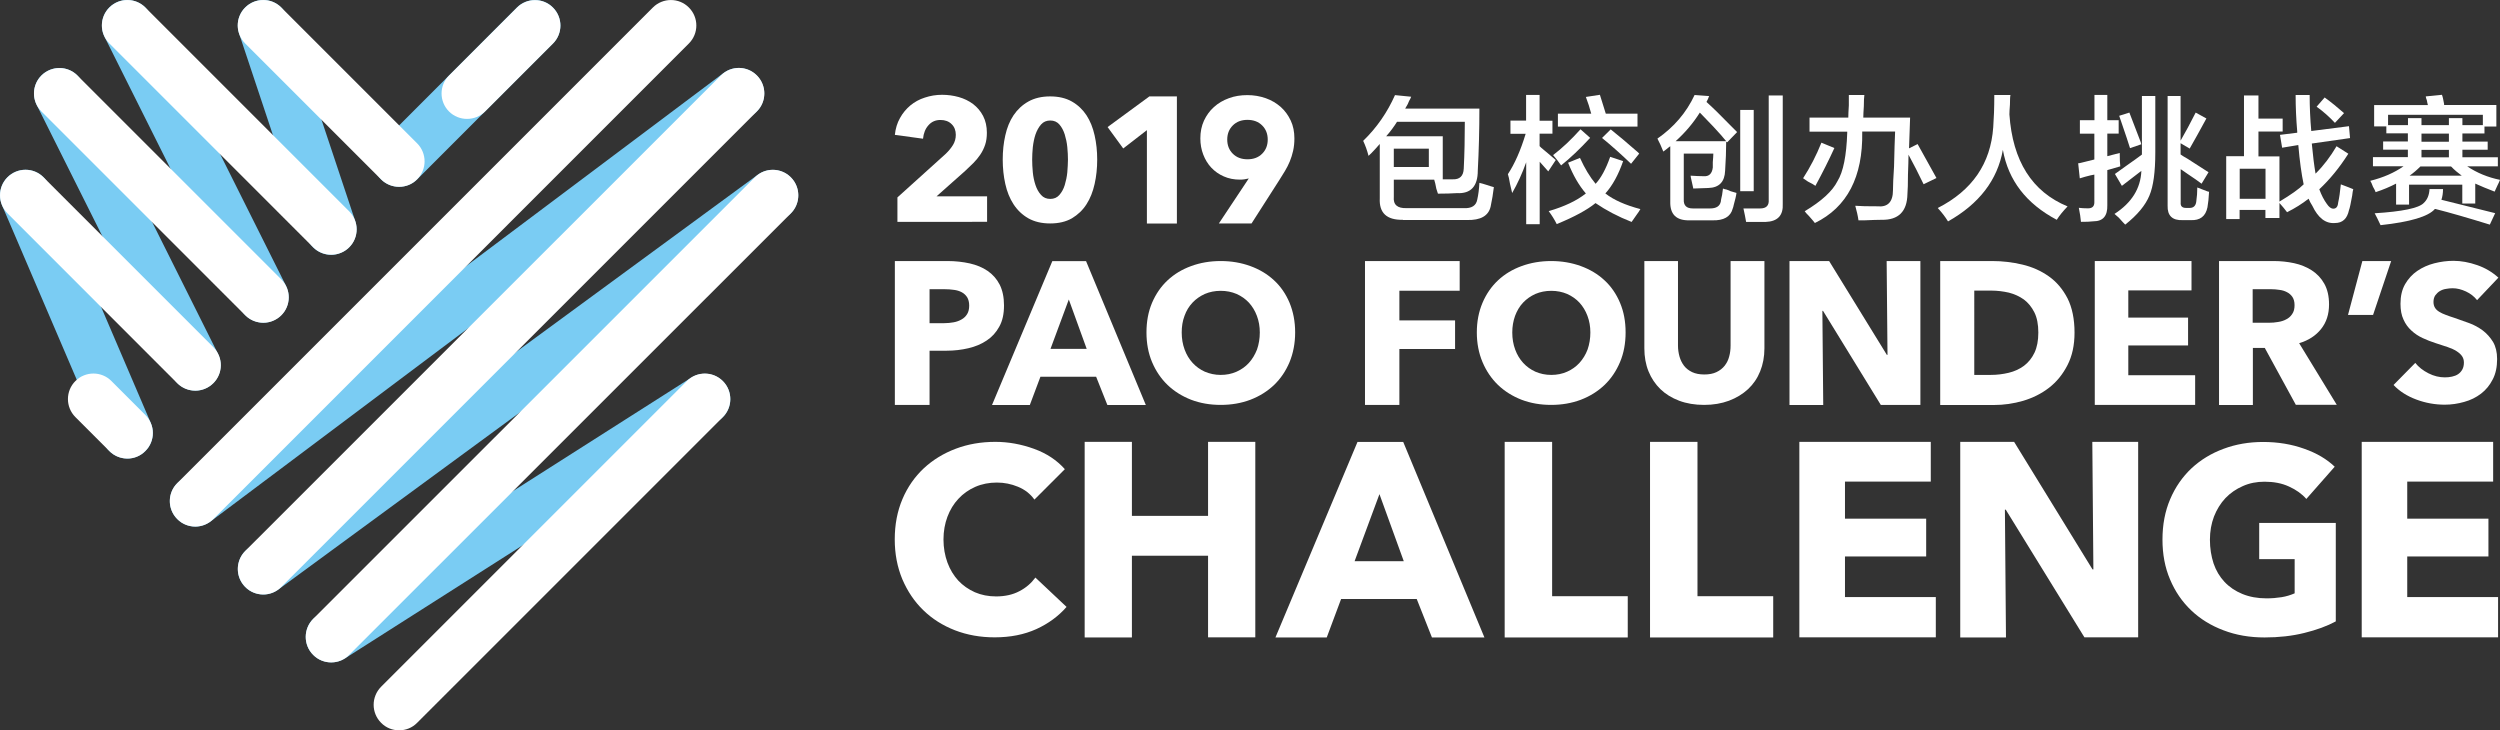 <?xml version="1.0" encoding="utf-8"?>
<!-- Generator: Adobe Illustrator 23.0.3, SVG Export Plug-In . SVG Version: 6.00 Build 0)  -->
<svg version="1.1" id="图层_1" xmlns="http://www.w3.org/2000/svg" xmlns:xlink="http://www.w3.org/1999/xlink" x="0px" y="0px"
	 viewBox="0 0 233.39 68.18" style="enable-background:new 0 0 233.39 68.18;" xml:space="preserve">
<rect x="0" y="0" width="233.39" height="68.18" fill="#333333" stroke="none"/>
<style type="text/css">
	.st0{fill:#FFFFFF;}
	.st1{fill:#7ACCF3;}
</style>
<g>
	<g>
		<g>
			<path class="st0" d="M93.73,28.51c0,0.79-0.14,1.45-0.44,1.98c-0.29,0.54-0.68,0.97-1.18,1.3c-0.49,0.33-1.06,0.57-1.71,0.72
				c-0.64,0.15-1.32,0.23-2.01,0.23h-1.61v5.06h-3.24V24.37h4.93c0.73,0,1.42,0.08,2.06,0.22c0.64,0.15,1.19,0.37,1.67,0.7
				c0.48,0.33,0.85,0.75,1.12,1.27C93.59,27.09,93.73,27.74,93.73,28.51z M90.48,28.53c0-0.32-0.07-0.58-0.19-0.78
				c-0.13-0.2-0.3-0.36-0.51-0.47c-0.21-0.11-0.46-0.19-0.73-0.22c-0.27-0.04-0.55-0.06-0.85-0.06h-1.42v3.17h1.37
				c0.3,0,0.59-0.03,0.87-0.08c0.28-0.05,0.53-0.14,0.75-0.27c0.22-0.12,0.39-0.29,0.52-0.5C90.42,29.11,90.48,28.84,90.48,28.53z"
				/>
			<path class="st0" d="M103.38,37.81l-1.05-2.64h-5.2l-0.99,2.64h-3.53l5.63-13.43h3.15l5.58,13.43H103.38z M99.78,27.96
				l-1.71,4.61h3.38L99.78,27.96z"/>
			<path class="st0" d="M120.91,31.04c0,1-0.18,1.93-0.52,2.76c-0.35,0.83-0.83,1.55-1.45,2.14c-0.62,0.59-1.35,1.05-2.21,1.38
				c-0.85,0.32-1.77,0.48-2.77,0.48c-1,0-1.92-0.16-2.76-0.48c-0.85-0.33-1.58-0.79-2.2-1.38c-0.62-0.6-1.1-1.31-1.45-2.14
				c-0.35-0.83-0.52-1.76-0.52-2.76c0-1.03,0.17-1.94,0.52-2.77c0.35-0.82,0.83-1.52,1.45-2.1c0.62-0.58,1.35-1.02,2.2-1.33
				c0.84-0.31,1.76-0.47,2.76-0.47c1,0,1.92,0.16,2.77,0.47c0.85,0.31,1.59,0.75,2.21,1.33c0.62,0.57,1.1,1.27,1.45,2.1
				C120.73,29.1,120.91,30.01,120.91,31.04z M117.61,31.04c0-0.56-0.09-1.07-0.27-1.55c-0.18-0.48-0.43-0.89-0.75-1.24
				c-0.32-0.34-0.7-0.61-1.15-0.81c-0.45-0.19-0.94-0.29-1.48-0.29s-1.03,0.1-1.48,0.29c-0.44,0.2-0.83,0.47-1.15,0.81
				c-0.33,0.35-0.58,0.76-0.75,1.24c-0.18,0.48-0.26,0.99-0.26,1.55c0,0.57,0.09,1.1,0.27,1.59c0.18,0.49,0.43,0.9,0.75,1.25
				c0.32,0.35,0.7,0.62,1.14,0.82c0.45,0.19,0.94,0.3,1.48,0.3s1.03-0.1,1.48-0.3c0.45-0.2,0.83-0.47,1.15-0.82
				c0.32-0.35,0.57-0.77,0.76-1.25C117.52,32.14,117.61,31.61,117.61,31.04z"/>
			<path class="st0" d="M130.64,27.14v2.77h5.2v2.67h-5.2v5.22h-3.21V24.37h8.84v2.77H130.64z"/>
			<path class="st0" d="M151.76,31.04c0,1-0.17,1.93-0.52,2.76c-0.35,0.83-0.83,1.55-1.45,2.14c-0.62,0.59-1.35,1.05-2.21,1.38
				c-0.85,0.32-1.78,0.48-2.77,0.48c-1,0-1.92-0.16-2.76-0.48c-0.85-0.33-1.58-0.79-2.2-1.38c-0.62-0.6-1.1-1.31-1.45-2.14
				c-0.35-0.83-0.53-1.76-0.53-2.76c0-1.03,0.18-1.94,0.53-2.77c0.35-0.82,0.83-1.52,1.45-2.1c0.62-0.58,1.35-1.02,2.2-1.33
				c0.85-0.31,1.77-0.47,2.76-0.47c0.99,0,1.92,0.16,2.77,0.47c0.85,0.31,1.59,0.75,2.21,1.33c0.62,0.57,1.1,1.27,1.45,2.1
				C151.59,29.1,151.76,30.01,151.76,31.04z M148.47,31.04c0-0.56-0.09-1.07-0.27-1.55c-0.18-0.48-0.43-0.89-0.75-1.24
				c-0.32-0.34-0.7-0.61-1.15-0.81c-0.45-0.19-0.94-0.29-1.48-0.29c-0.54,0-1.03,0.1-1.48,0.29c-0.44,0.2-0.83,0.47-1.15,0.81
				c-0.33,0.35-0.57,0.76-0.75,1.24c-0.17,0.48-0.26,0.99-0.26,1.55c0,0.57,0.09,1.1,0.27,1.59c0.18,0.49,0.43,0.9,0.75,1.25
				c0.32,0.35,0.7,0.62,1.14,0.82c0.44,0.19,0.93,0.3,1.48,0.3c0.54,0,1.03-0.1,1.48-0.3c0.45-0.2,0.83-0.47,1.15-0.82
				c0.32-0.35,0.58-0.77,0.76-1.25C148.38,32.14,148.47,31.61,148.47,31.04z"/>
			<path class="st0" d="M164.32,34.67c-0.26,0.65-0.64,1.2-1.13,1.66c-0.5,0.46-1.09,0.82-1.78,1.08c-0.7,0.26-1.47,0.39-2.32,0.39
				c-0.86,0-1.64-0.13-2.33-0.39c-0.69-0.26-1.27-0.62-1.75-1.08c-0.48-0.47-0.85-1.02-1.11-1.66c-0.26-0.64-0.39-1.36-0.39-2.15
				v-8.15h3.14v7.89c0,0.36,0.05,0.69,0.14,1.02c0.09,0.32,0.23,0.61,0.42,0.86c0.19,0.25,0.45,0.45,0.76,0.6
				c0.32,0.15,0.7,0.22,1.14,0.22c0.44,0,0.82-0.07,1.13-0.22c0.32-0.15,0.57-0.35,0.77-0.6c0.2-0.26,0.34-0.54,0.42-0.86
				c0.09-0.32,0.13-0.66,0.13-1.02v-7.89h3.16v8.15C164.72,33.31,164.58,34.03,164.32,34.67z"/>
			<path class="st0" d="M175.59,37.81l-5.4-8.79h-0.06l0.08,8.79h-3.15V24.37h3.7l5.39,8.76h0.06l-0.08-8.76h3.15v13.43H175.59z"/>
			<path class="st0" d="M193.67,31.05c0,1.18-0.22,2.19-0.66,3.04c-0.44,0.86-1.01,1.56-1.72,2.11c-0.71,0.55-1.52,0.95-2.42,1.22
				c-0.9,0.26-1.8,0.39-2.73,0.39h-5.01V24.37h4.86c0.95,0,1.88,0.11,2.81,0.33c0.93,0.22,1.75,0.59,2.47,1.1
				c0.72,0.51,1.3,1.19,1.75,2.06C193.45,28.72,193.67,29.79,193.67,31.05z M190.29,31.05c0-0.76-0.12-1.39-0.37-1.89
				c-0.25-0.5-0.58-0.9-0.98-1.2c-0.41-0.29-0.88-0.51-1.4-0.64c-0.53-0.12-1.07-0.19-1.62-0.19h-1.61V35h1.54
				c0.58,0,1.14-0.07,1.68-0.2c0.54-0.13,1.01-0.35,1.42-0.65c0.41-0.31,0.74-0.72,0.98-1.22C190.17,32.42,190.29,31.8,190.29,31.05
				z"/>
			<path class="st0" d="M195.56,37.81V24.37h9.03v2.74h-5.9v2.54h5.58v2.6h-5.58v2.78h6.24v2.77H195.56z"/>
			<path class="st0" d="M214.34,37.81l-2.91-5.33h-1.11v5.33h-3.16V24.37h5.12c0.65,0,1.28,0.07,1.89,0.2
				c0.61,0.13,1.16,0.36,1.65,0.67c0.49,0.32,0.88,0.73,1.17,1.25c0.29,0.52,0.44,1.16,0.44,1.93c0,0.92-0.25,1.68-0.74,2.29
				c-0.49,0.62-1.18,1.07-2.05,1.33l3.51,5.75H214.34z M214.21,28.49c0-0.32-0.07-0.57-0.2-0.77c-0.14-0.2-0.31-0.35-0.52-0.45
				c-0.21-0.11-0.44-0.18-0.7-0.21c-0.26-0.04-0.51-0.06-0.75-0.06h-1.74v3.13h1.54c0.27,0,0.54-0.02,0.82-0.07
				c0.28-0.04,0.54-0.12,0.76-0.24c0.23-0.11,0.42-0.28,0.56-0.49C214.14,29.11,214.21,28.83,214.21,28.49z"/>
			<path class="st0" d="M221.54,29.4h-2.34l1.34-5.03h2.69L221.54,29.4z"/>
			<path class="st0" d="M231.25,28.02c-0.27-0.34-0.61-0.61-1.04-0.81c-0.43-0.2-0.84-0.3-1.24-0.3c-0.2,0-0.41,0.02-0.62,0.06
				c-0.21,0.03-0.4,0.1-0.57,0.2c-0.17,0.1-0.31,0.24-0.43,0.4c-0.11,0.16-0.17,0.37-0.17,0.62c0,0.21,0.05,0.4,0.14,0.54
				c0.09,0.15,0.22,0.27,0.4,0.38c0.17,0.1,0.38,0.21,0.62,0.29c0.24,0.09,0.51,0.19,0.81,0.28c0.43,0.15,0.88,0.31,1.35,0.48
				c0.47,0.17,0.9,0.41,1.28,0.69c0.38,0.29,0.7,0.65,0.96,1.07c0.25,0.43,0.38,0.96,0.38,1.6c0,0.73-0.13,1.37-0.41,1.9
				c-0.27,0.53-0.63,0.98-1.09,1.33c-0.46,0.35-0.98,0.61-1.57,0.77c-0.59,0.17-1.2,0.26-1.82,0.26c-0.91,0-1.8-0.16-2.65-0.48
				c-0.86-0.32-1.57-0.77-2.13-1.36l2.03-2.06c0.31,0.39,0.72,0.71,1.23,0.97c0.51,0.26,1.02,0.38,1.53,0.38
				c0.23,0,0.45-0.02,0.67-0.07c0.22-0.05,0.41-0.12,0.57-0.23c0.16-0.11,0.29-0.25,0.39-0.43c0.1-0.18,0.15-0.4,0.15-0.65
				c0-0.24-0.06-0.44-0.18-0.61c-0.12-0.17-0.29-0.32-0.51-0.46c-0.22-0.14-0.5-0.27-0.83-0.38c-0.33-0.11-0.71-0.24-1.13-0.37
				c-0.41-0.13-0.81-0.29-1.2-0.47c-0.39-0.18-0.74-0.41-1.05-0.7c-0.31-0.28-0.56-0.62-0.74-1.03c-0.19-0.4-0.28-0.89-0.28-1.47
				c0-0.72,0.14-1.32,0.43-1.83c0.29-0.5,0.67-0.92,1.14-1.24c0.47-0.32,1-0.56,1.59-0.71c0.59-0.15,1.18-0.23,1.79-0.23
				c0.72,0,1.46,0.14,2.21,0.4c0.75,0.26,1.41,0.65,1.98,1.17L231.25,28.02z"/>
		</g>
		<g>
			<path class="st0" d="M96.75,58.73c-1.13,0.51-2.42,0.77-3.89,0.77c-1.34,0-2.57-0.22-3.71-0.66c-1.13-0.44-2.12-1.06-2.95-1.87
				c-0.83-0.8-1.48-1.77-1.96-2.89c-0.47-1.13-0.71-2.37-0.71-3.72c0-1.39,0.24-2.64,0.72-3.77c0.48-1.13,1.15-2.08,1.99-2.87
				c0.85-0.79,1.85-1.4,2.99-1.83c1.14-0.43,2.37-0.64,3.69-0.64c1.22,0,2.42,0.22,3.61,0.65c1.19,0.43,2.14,1.07,2.88,1.9
				l-2.84,2.84c-0.39-0.54-0.9-0.94-1.54-1.2c-0.63-0.26-1.28-0.39-1.96-0.39c-0.73,0-1.4,0.13-2.02,0.4
				c-0.61,0.27-1.14,0.64-1.58,1.12c-0.44,0.47-0.78,1.03-1.02,1.67c-0.24,0.64-0.37,1.35-0.37,2.12c0,0.78,0.13,1.5,0.37,2.16
				c0.24,0.65,0.58,1.21,1.01,1.68c0.43,0.46,0.95,0.82,1.55,1.09c0.6,0.26,1.26,0.39,1.98,0.39c0.83,0,1.56-0.16,2.18-0.49
				c0.62-0.32,1.11-0.75,1.49-1.27l2.91,2.74C98.82,57.52,97.87,58.22,96.75,58.73z"/>
			<path class="st0" d="M112.78,59.51v-7.63h-7.11v7.63h-4.41V41.25h4.41v6.91h7.11v-6.91h4.41v18.25H112.78z"/>
			<path class="st0" d="M133.68,59.51l-1.42-3.59h-7.06l-1.34,3.59h-4.79l7.66-18.25H131l7.58,18.25H133.68z M128.78,46.13
				l-2.32,6.26h4.59L128.78,46.13z"/>
			<path class="st0" d="M140.47,59.51V41.25h4.43v14.41h7.06v3.85H140.47z"/>
			<path class="st0" d="M154.04,59.51V41.25h4.43v14.41h7.07v3.85H154.04z"/>
			<path class="st0" d="M167.98,59.51V41.25h12.27v3.71h-8.01v3.46h7.58v3.53h-7.58v3.79h8.48v3.76H167.98z"/>
			<path class="st0" d="M194.6,59.51l-7.35-11.93h-0.08l0.1,11.93H183V41.25h5.03l7.32,11.91h0.08l-0.1-11.91h4.28v18.25H194.6z"/>
			<path class="st0" d="M215.12,59.09c-1.13,0.28-2.37,0.42-3.71,0.42c-1.39,0-2.67-0.22-3.84-0.67c-1.17-0.44-2.17-1.06-3.01-1.86
				c-0.84-0.8-1.5-1.76-1.97-2.88c-0.48-1.12-0.71-2.36-0.71-3.73c0-1.39,0.24-2.65,0.72-3.77c0.48-1.13,1.15-2.09,1.99-2.88
				c0.85-0.79,1.85-1.4,2.99-1.82c1.15-0.43,2.38-0.64,3.7-0.64c1.37,0,2.65,0.21,3.82,0.63c1.18,0.41,2.13,0.98,2.86,1.68
				l-2.65,3.01c-0.41-0.47-0.95-0.86-1.62-1.16c-0.67-0.31-1.43-0.45-2.28-0.45c-0.73,0-1.41,0.13-2.03,0.41
				c-0.62,0.27-1.16,0.64-1.62,1.12c-0.46,0.49-0.81,1.06-1.07,1.72c-0.25,0.66-0.38,1.38-0.38,2.17c0,0.8,0.12,1.53,0.34,2.21
				c0.23,0.67,0.57,1.24,1.02,1.72c0.45,0.48,1.01,0.86,1.67,1.13c0.66,0.27,1.41,0.41,2.26,0.41c0.49,0,0.96-0.04,1.4-0.11
				c0.44-0.07,0.85-0.2,1.22-0.36V52.2h-3.31v-3.38h7.15v9.19C217.25,58.45,216.26,58.81,215.12,59.09z"/>
			<path class="st0" d="M220.48,59.51V41.25h12.27v3.71h-8.02v3.46h7.58v3.53h-7.58v3.79h8.48v3.76H220.48z"/>
		</g>
		<g>
			<path class="st0" d="M130.97,20.52c-1.51,0.03-2.23-0.64-2.16-2.01v-5.07c-0.1,0.1-0.23,0.25-0.4,0.45
				c-0.27,0.3-0.49,0.52-0.65,0.66c-0.13-0.51-0.3-0.98-0.5-1.4c1.28-1.24,2.26-2.67,2.97-4.27l1.51,0.15
				c-0.03,0.1-0.1,0.24-0.2,0.41c-0.04,0.13-0.15,0.37-0.36,0.7h6.93c0,1.98-0.05,3.91-0.15,5.78c0,1.48-0.65,2.18-1.96,2.11
				c-0.47,0.03-1.06,0.05-1.76,0.05c-0.03-0.1-0.08-0.25-0.15-0.46c-0.07-0.37-0.13-0.65-0.2-0.85h-3.77v1.6
				c-0.07,0.74,0.33,1.09,1.2,1.06h5.33c0.74,0.04,1.16-0.24,1.26-0.8c0.1-0.44,0.17-0.96,0.2-1.56c0.17,0.04,0.4,0.1,0.7,0.2
				c0.3,0.1,0.52,0.17,0.65,0.2c-0.07,0.6-0.17,1.2-0.3,1.81c-0.2,0.87-0.93,1.29-2.21,1.26H130.97z M130.42,11.37
				c-0.27,0.43-0.6,0.89-1.01,1.35h5.28v4.02h0.91c0.67,0.03,1.02-0.3,1.05-1c0.07-1.38,0.1-2.83,0.1-4.37H130.42z M130.12,13.88
				v1.71h3.27v-1.71H130.12z"/>
			<path class="st0" d="M141.01,12.47v-1.21h1.46V8.86h1.26v2.41h1.2v1.21h-1.2v1.16c0.03,0.03,0.08,0.08,0.15,0.15
				c0.37,0.3,0.82,0.69,1.36,1.15l-0.7,1.06l-0.8-0.9v5.83h-1.26v-5.78c-0.37,1.04-0.81,2-1.31,2.87c-0.04-0.16-0.1-0.45-0.2-0.85
				c-0.07-0.44-0.14-0.74-0.2-0.91c0.64-0.97,1.19-2.22,1.66-3.77H141.01z M152.32,20.72c-1.27-0.5-2.39-1.09-3.37-1.76
				c-0.77,0.63-1.98,1.29-3.62,1.96c-0.2-0.4-0.45-0.81-0.75-1.21c1.47-0.43,2.63-0.98,3.47-1.65c-0.64-0.74-1.19-1.69-1.66-2.87
				l1.11-0.45c0.44,0.97,0.92,1.77,1.46,2.42c0.5-0.54,0.96-1.38,1.36-2.52l1.21,0.4c-0.44,1.27-0.99,2.28-1.66,3.02
				c0.77,0.6,1.86,1.09,3.27,1.46c-0.07,0.13-0.2,0.33-0.4,0.6C152.55,20.38,152.42,20.58,152.32,20.72z M145.74,15.44
				c-0.23-0.34-0.49-0.66-0.75-0.96c0.84-0.64,1.69-1.44,2.56-2.41l0.9,0.8C147.48,13.92,146.58,14.77,145.74,15.44z M145.44,11.82
				v-1.21h3.11c-0.13-0.51-0.3-1.03-0.5-1.56l1.31-0.2l0.55,1.76h2.96v1.21H145.44z M152.27,15.29c-0.91-0.87-1.81-1.68-2.71-2.41
				l0.81-0.8c0.64,0.51,1.47,1.2,2.51,2.11c0.07,0.07,0.12,0.11,0.15,0.15L152.27,15.29z"/>
			<path class="st0" d="M161.25,13.28l-0.1-0.05c0,0.87-0.04,1.77-0.1,2.71c-0.04,1.03-0.55,1.58-1.56,1.61l-1.41,0.05
				c-0.03-0.16-0.1-0.47-0.2-0.9c-0.03-0.13-0.05-0.24-0.05-0.3c0.47,0.03,0.87,0.05,1.21,0.05c0.5,0.04,0.79-0.23,0.86-0.81
				c0-0.1,0-0.27,0-0.5c0.03-0.37,0.05-0.63,0.05-0.8h-2.76v4.27c-0.03,0.57,0.25,0.85,0.85,0.85h1.61c0.57,0,0.91-0.21,1-0.65
				c0-0.07,0.02-0.17,0.05-0.31c0.04-0.1,0.09-0.4,0.15-0.9c0.07,0.04,0.19,0.07,0.35,0.1c0.2,0.1,0.5,0.21,0.91,0.31
				c-0.03,0.27-0.12,0.63-0.25,1.1c-0.03,0.17-0.07,0.28-0.1,0.36c-0.2,0.77-0.84,1.13-1.91,1.1h-2.11
				c-1.24,0.03-1.84-0.55-1.81-1.75v-5.17c-0.03,0.03-0.1,0.08-0.2,0.15c-0.07,0.07-0.22,0.18-0.45,0.35
				c-0.17-0.43-0.35-0.84-0.55-1.21c1.54-1.07,2.7-2.42,3.47-4.07l1.36,0.1c-0.03,0.07-0.07,0.15-0.1,0.25
				c-0.07,0.14-0.12,0.24-0.15,0.3c0.57,0.51,1.31,1.23,2.21,2.16c0.3,0.3,0.52,0.52,0.65,0.65L161.25,13.28z M158.69,10.51
				c-0.61,0.97-1.36,1.86-2.26,2.67h4.72c-0.27-0.34-0.67-0.79-1.2-1.36C159.41,11.25,158.99,10.82,158.69,10.51z M162.46,17.85
				v-7.59h1.26v7.59H162.46z M163.01,20.72c-0.07-0.41-0.15-0.82-0.25-1.26c0.54,0,1.06,0,1.56,0c0.57,0,0.84-0.27,0.8-0.81V8.91
				h1.31v10.1c0.06,1.1-0.47,1.67-1.61,1.71C164.22,20.72,163.61,20.72,163.01,20.72z"/>
			<path class="st0" d="M169.48,17.35c-0.13-0.1-0.37-0.24-0.7-0.4c-0.2-0.14-0.35-0.24-0.45-0.31c0.67-1.04,1.24-2.14,1.71-3.32
				l1.21,0.5C170.74,14.94,170.15,16.11,169.48,17.35z M179.58,17.2c-0.47-0.97-0.94-1.9-1.41-2.76c0,0.44-0.02,1.06-0.05,1.86
				c0,0.83-0.02,1.44-0.05,1.81c-0.03,1.64-0.84,2.44-2.41,2.41c-0.4,0-0.93,0.02-1.61,0.05c-0.3,0-0.49,0-0.55,0
				c-0.06-0.44-0.17-0.89-0.3-1.36c0.47,0.04,1.16,0.05,2.06,0.05c0.97,0.1,1.46-0.4,1.46-1.51c0-0.43,0.03-1.17,0.1-2.21
				c0.03-1.47,0.07-2.56,0.1-3.26h-3.07v0.05c0.07,4.19-1.41,7.02-4.42,8.49c-0.1-0.14-0.29-0.35-0.55-0.65
				c-0.2-0.2-0.34-0.35-0.4-0.45c1.57-0.94,2.59-1.87,3.06-2.81c0.54-0.87,0.84-2.38,0.91-4.52v-0.1h-3.52v-1.31h3.62
				c0-0.27,0.02-0.65,0.05-1.15c0-0.44,0-0.76,0-0.96h1.45c-0.03,0.2-0.05,0.56-0.05,1.05c-0.03,0.47-0.05,0.82-0.05,1.06h4.37
				l-0.1,2.87l0.8-0.4c0.6,1.08,1.19,2.13,1.76,3.17L179.58,17.2z"/>
			<path class="st0" d="M192.01,20.52c-2.85-1.51-4.52-3.68-5.03-6.53c-0.5,2.81-2.21,5.04-5.12,6.68
				c-0.27-0.44-0.59-0.85-0.96-1.25c3.22-1.64,4.94-4.15,5.18-7.54c0.06-0.8,0.1-1.81,0.1-3.01h1.51c-0.03,0.1-0.05,0.4-0.05,0.9
				c-0.03,0.4-0.05,0.7-0.05,0.91c0.3,4.35,2.11,7.22,5.43,8.59C192.58,19.73,192.25,20.14,192.01,20.52z"/>
			<path class="st0" d="M194.17,12.47v-1.25h1.36V8.86h1.2v2.36h1.06v1.25h-1.06v2.11c0.4-0.1,0.79-0.2,1.16-0.3
				c0,0.6,0.02,1.02,0.05,1.25l-1.21,0.35v3.27c0.03,1.01-0.4,1.51-1.3,1.51c-0.3,0.04-0.69,0.05-1.16,0.05
				c-0.03-0.37-0.1-0.81-0.2-1.31c0.24,0.03,0.52,0.05,0.85,0.05c0.4,0,0.6-0.18,0.6-0.56V16.3c-0.2,0.03-0.49,0.1-0.86,0.2
				c-0.23,0.07-0.4,0.12-0.5,0.15l-0.15-1.41c0.07,0,0.17-0.01,0.3-0.05c0.27-0.07,0.67-0.17,1.21-0.3v-2.41H194.17z M198.09,17.35
				l-0.65-1.11c0.24-0.17,0.59-0.42,1.06-0.76c0.67-0.47,1.16-0.82,1.46-1.05V8.96h1.25v5.28c0,1.81-0.18,3.15-0.55,4.02
				c-0.37,0.9-1.12,1.81-2.26,2.71c-0.1-0.1-0.31-0.32-0.6-0.65c-0.2-0.17-0.34-0.29-0.4-0.35c1.61-1.04,2.44-2.38,2.51-4.02
				L198.09,17.35z M198.85,13.83c-0.07-0.2-0.17-0.52-0.31-0.96c-0.33-0.97-0.57-1.66-0.7-2.06l0.95-0.3
				c0.24,0.6,0.59,1.52,1.06,2.76c0.03,0.1,0.05,0.17,0.05,0.2L198.85,13.83z M205.53,17.15c-0.27-0.21-0.7-0.51-1.3-0.91
				c-0.3-0.2-0.52-0.35-0.65-0.45v3.11c-0.03,0.34,0.13,0.51,0.5,0.51h0.35c0.33,0,0.54-0.18,0.6-0.55c0.07-0.47,0.1-0.92,0.1-1.36
				c0.17,0.07,0.47,0.19,0.9,0.35c0.1,0.04,0.17,0.05,0.2,0.05c-0.03,0.57-0.08,1.06-0.15,1.45c-0.17,0.84-0.69,1.24-1.56,1.2h-0.75
				c-0.97,0.04-1.44-0.42-1.41-1.35V8.96h1.21v4.17c0.43-0.74,0.9-1.61,1.41-2.62l1,0.55c-0.64,1.17-1.15,2.11-1.56,2.81l-0.85-0.5
				v1.05c0.13,0.1,0.35,0.23,0.65,0.4c0.84,0.53,1.49,0.95,1.96,1.26L205.53,17.15z"/>
			<path class="st0" d="M213.51,19.81c-0.2-0.27-0.44-0.56-0.71-0.86v1.4h-1.31v-0.75h-2.41v0.85h-1.25v-5.87h1.66V8.91h1.35v2.16
				h2.26v1.21h-2.26v2.32h1.96v4.22c1.07-0.64,1.82-1.17,2.26-1.61c-0.2-0.94-0.37-2.16-0.5-3.67l-1.51,0.25l-0.2-1.2l1.61-0.2v-0.1
				c-0.1-1.17-0.15-2.31-0.15-3.42h1.31c0,1.11,0.05,2.22,0.15,3.36l3.52-0.45l0.1,1.11l-3.57,0.51c0.1,1.1,0.22,2.04,0.35,2.81
				c0.74-0.73,1.39-1.59,1.96-2.56l1.1,0.7c-0.83,1.31-1.74,2.41-2.71,3.32c0.2,0.54,0.43,0.99,0.7,1.36c0.2,0.3,0.4,0.45,0.61,0.45
				c0.26,0,0.42-0.18,0.45-0.56c0.1-0.44,0.18-1,0.25-1.71c0.37,0.13,0.75,0.29,1.16,0.45c-0.04,0.13-0.07,0.33-0.1,0.6
				c-0.13,0.73-0.23,1.19-0.3,1.36c-0.17,0.8-0.6,1.2-1.31,1.2c-0.87,0.07-1.57-0.47-2.11-1.61c-0.13-0.2-0.25-0.42-0.35-0.66
				C214.92,19.02,214.24,19.45,213.51,19.81z M209.09,15.75v2.81h2.41v-2.81H209.09z M217.98,11.47c-0.53-0.57-1.1-1.07-1.71-1.51
				l0.75-0.86c0.61,0.44,1.21,0.93,1.81,1.46L217.98,11.47z"/>
			<path class="st0" d="M221.64,11.82V9.81h5.02c-0.03-0.1-0.07-0.26-0.1-0.45c-0.07-0.17-0.1-0.29-0.1-0.36l1.51-0.15
				c0.07,0.17,0.13,0.46,0.2,0.85c0,0.03,0,0.07,0,0.1h4.88v2.01h-1.11v0.65h-2.06v0.76h2.36v0.76h-2.36v0.7h3.31v0.85h-2.86
				c0.91,0.61,1.93,1.03,3.06,1.26c-0.03,0.1-0.12,0.28-0.25,0.55c-0.1,0.24-0.19,0.41-0.25,0.55c-0.7-0.27-1.31-0.52-1.81-0.75
				v1.86h-1.21v-1.76h-4.97v1.86h-1.21v-1.96c-0.57,0.3-1.21,0.57-1.91,0.8c-0.03-0.1-0.11-0.27-0.25-0.51
				c-0.1-0.27-0.18-0.45-0.25-0.55c1.21-0.3,2.24-0.75,3.11-1.36h-2.86v-0.85h3.26v-0.7h-2.31v-0.76h2.31v-0.76h-2.01v-0.65H221.64z
				 M232.44,20.97c-2.04-0.63-3.73-1.12-5.08-1.46h-0.05c-0.6,0.7-2.29,1.21-5.07,1.51c-0.23-0.5-0.42-0.87-0.55-1.11
				c2.58-0.16,4.11-0.48,4.57-0.95c0.34-0.31,0.52-0.74,0.55-1.31h1.26c0,0.37-0.05,0.7-0.15,1l5.02,1.25L232.44,20.97z
				 M222.94,10.72v0.96h1.86v-0.65h1.26v0.65h2.56v-0.65h1.26v0.65h1.91v-0.96H222.94z M225.96,15.54
				c-0.34,0.34-0.67,0.62-1.01,0.86h4.87c-0.33-0.24-0.67-0.52-1-0.86H225.96z M226.06,12.47v0.76h2.56v-0.76H226.06z M226.06,13.99
				v0.7h2.56v-0.7H226.06z"/>
		</g>
		<g>
			<path class="st0" d="M83.78,20.72v-2.29l4.51-4.07c0.28-0.27,0.51-0.55,0.68-0.83c0.17-0.28,0.26-0.6,0.26-0.94
				c0-0.41-0.13-0.75-0.39-1c-0.26-0.26-0.61-0.39-1.04-0.39c-0.46,0-0.83,0.16-1.12,0.49c-0.29,0.32-0.46,0.74-0.51,1.26
				l-2.63-0.36c0.06-0.58,0.22-1.12,0.48-1.57c0.25-0.46,0.58-0.85,0.97-1.18c0.39-0.32,0.84-0.57,1.35-0.73
				c0.51-0.17,1.04-0.26,1.61-0.26c0.53,0,1.05,0.07,1.55,0.21c0.5,0.14,0.95,0.36,1.34,0.65c0.39,0.3,0.71,0.67,0.94,1.12
				c0.23,0.44,0.35,0.97,0.35,1.56c0,0.42-0.05,0.79-0.16,1.12c-0.11,0.33-0.26,0.64-0.45,0.92c-0.19,0.28-0.41,0.55-0.65,0.79
				c-0.24,0.24-0.5,0.48-0.76,0.73l-2.68,2.38h4.72v2.38H83.78z"/>
			<path class="st0" d="M102.43,14.9c0,0.8-0.08,1.56-0.24,2.27c-0.16,0.72-0.41,1.36-0.76,1.9c-0.35,0.55-0.81,0.98-1.36,1.31
				c-0.56,0.32-1.23,0.48-2.03,0.48c-0.8,0-1.47-0.16-2.04-0.48c-0.56-0.32-1.02-0.76-1.38-1.31c-0.36-0.55-0.61-1.18-0.77-1.9
				c-0.16-0.72-0.24-1.48-0.24-2.27c0-0.8,0.08-1.55,0.24-2.26c0.16-0.72,0.41-1.34,0.77-1.88c0.36-0.53,0.81-0.96,1.38-1.28
				C96.57,9.16,97.25,9,98.04,9c0.79,0,1.47,0.16,2.03,0.48c0.56,0.32,1.01,0.75,1.36,1.28c0.35,0.54,0.6,1.16,0.76,1.88
				C102.35,13.35,102.43,14.1,102.43,14.9z M99.7,14.9c0-0.35-0.02-0.74-0.06-1.16c-0.04-0.43-0.13-0.82-0.24-1.19
				c-0.12-0.37-0.28-0.68-0.5-0.93c-0.22-0.25-0.5-0.37-0.85-0.37c-0.35,0-0.64,0.12-0.86,0.37c-0.22,0.25-0.39,0.56-0.52,0.93
				c-0.12,0.36-0.2,0.76-0.25,1.19c-0.04,0.42-0.06,0.81-0.06,1.16c0,0.36,0.02,0.76,0.06,1.19c0.04,0.42,0.13,0.83,0.25,1.19
				c0.12,0.36,0.29,0.67,0.52,0.92c0.22,0.25,0.51,0.37,0.86,0.37c0.35,0,0.63-0.12,0.85-0.37c0.22-0.25,0.39-0.56,0.5-0.92
				c0.11-0.37,0.2-0.77,0.24-1.19C99.67,15.66,99.7,15.26,99.7,14.9z"/>
			<path class="st0" d="M107.07,20.87v-8.72l-2.21,1.71l-1.46-2L107.3,9h2.57v11.87H107.07z"/>
			<g>
				<path class="st0" d="M116.58,16.66c-0.13,0.03-0.27,0.06-0.4,0.08c-0.13,0.02-0.27,0.03-0.42,0.03c-0.56,0-1.06-0.1-1.51-0.3
					c-0.46-0.2-0.84-0.47-1.17-0.82c-0.32-0.34-0.57-0.75-0.75-1.22s-0.27-0.97-0.27-1.51c0-0.61,0.11-1.16,0.34-1.66
					c0.23-0.49,0.54-0.92,0.93-1.27c0.39-0.35,0.86-0.63,1.39-0.82c0.53-0.2,1.11-0.29,1.73-0.29c0.61,0,1.18,0.1,1.72,0.29
					c0.54,0.19,1,0.47,1.4,0.82c0.39,0.35,0.7,0.78,0.93,1.27c0.23,0.49,0.34,1.05,0.34,1.66c0,0.42-0.04,0.81-0.12,1.16
					c-0.08,0.35-0.18,0.68-0.31,0.99c-0.13,0.31-0.28,0.61-0.45,0.89c-0.17,0.28-0.35,0.57-0.54,0.87l-2.58,4.03h-3.05L116.58,16.66
					z M114.57,13.03c0,0.53,0.17,0.97,0.52,1.32c0.35,0.35,0.81,0.52,1.37,0.52c0.57,0,1.02-0.17,1.37-0.52
					c0.35-0.35,0.52-0.79,0.52-1.32c0-0.53-0.17-0.97-0.52-1.32c-0.35-0.35-0.81-0.52-1.37-0.52c-0.57,0-1.02,0.17-1.37,0.52
					C114.74,12.06,114.57,12.5,114.57,13.03z"/>
			</g>
		</g>
	</g>
	<g>
		<g>
			<path class="st1" d="M30.92,61.84c-0.79,0-1.55-0.39-2.01-1.1c-0.7-1.11-0.38-2.58,0.73-3.28l34.88-22.2
				c1.11-0.7,2.58-0.38,3.29,0.73c0.7,1.11,0.38,2.58-0.74,3.28L32.2,61.47C31.8,61.72,31.36,61.84,30.92,61.84z"/>
			<path class="st1" d="M24.58,55.5c-0.73,0-1.46-0.34-1.92-0.97c-0.78-1.06-0.54-2.55,0.51-3.33l47.56-34.88
				c1.06-0.78,2.55-0.55,3.33,0.51c0.78,1.06,0.55,2.55-0.51,3.32L25.98,55.04C25.56,55.35,25.07,55.5,24.58,55.5z"/>
			<path class="st1" d="M18.24,49.16c-0.73,0-1.44-0.33-1.91-0.95c-0.79-1.05-0.57-2.54,0.48-3.33L67.54,6.82
				c1.05-0.79,2.54-0.58,3.33,0.48c0.79,1.05,0.58,2.54-0.48,3.33L19.66,48.68C19.23,49,18.73,49.16,18.24,49.16z"/>
			<path class="st1" d="M11.89,42.81c-0.93,0-1.8-0.54-2.19-1.44l-9.51-22.2c-0.52-1.21,0.04-2.61,1.25-3.13
				c1.21-0.52,2.6,0.04,3.13,1.25l9.51,22.2c0.52,1.21-0.05,2.61-1.25,3.12C12.52,42.75,12.21,42.81,11.89,42.81z"/>
			<path class="st1" d="M18.24,36.47c-0.87,0-1.71-0.48-2.13-1.32L3.42,9.79C2.84,8.61,3.31,7.18,4.48,6.6
				c1.17-0.59,2.61-0.11,3.19,1.06l12.68,25.37c0.59,1.17,0.11,2.61-1.07,3.19C18.95,36.39,18.59,36.47,18.24,36.47z"/>
			<path class="st1" d="M24.58,30.13c-0.87,0-1.71-0.49-2.13-1.32L9.76,3.44c-0.59-1.17-0.11-2.6,1.06-3.19
				c1.17-0.59,2.61-0.11,3.19,1.06L26.7,26.68c0.59,1.17,0.11,2.61-1.07,3.19C25.3,30.05,24.93,30.13,24.58,30.13z"/>
			<path class="st1" d="M30.92,23.79c-1,0-1.93-0.63-2.26-1.63L22.32,3.13c-0.42-1.25,0.26-2.59,1.5-3.01
				c1.25-0.42,2.59,0.26,3.01,1.5l6.34,19.03c0.41,1.25-0.26,2.6-1.5,3.01C31.42,23.75,31.17,23.79,30.92,23.79z"/>
			<path class="st1" d="M37.26,17.44c-0.61,0-1.22-0.23-1.68-0.69c-0.93-0.93-0.93-2.43,0-3.36L48.26,0.7
				c0.93-0.93,2.44-0.93,3.36,0c0.93,0.93,0.93,2.43,0,3.36L38.94,16.75C38.48,17.21,37.87,17.44,37.26,17.44z"/>
		</g>
		<g>
			<path class="st0" d="M43.6,11.1c-0.61,0-1.22-0.23-1.68-0.69c-0.93-0.93-0.93-2.44,0-3.36l6.34-6.34c0.93-0.93,2.44-0.93,3.36,0
				c0.93,0.93,0.93,2.43,0,3.36l-6.34,6.34C44.82,10.87,44.21,11.1,43.6,11.1z"/>
			<path class="st0" d="M18.23,49.16c-0.61,0-1.22-0.23-1.68-0.7c-0.93-0.93-0.93-2.44,0-3.36L60.95,0.7c0.93-0.93,2.44-0.93,3.36,0
				c0.93,0.93,0.93,2.43,0,3.36L19.92,48.46C19.45,48.92,18.84,49.16,18.23,49.16z"/>
			<path class="st0" d="M24.58,55.5c-0.61,0-1.22-0.23-1.68-0.7c-0.93-0.93-0.93-2.44,0-3.37l44.4-44.39c0.93-0.93,2.43-0.93,3.36,0
				c0.93,0.93,0.93,2.44,0,3.36L26.26,54.8C25.8,55.26,25.19,55.5,24.58,55.5z"/>
			<path class="st0" d="M30.92,61.84c-0.61,0-1.22-0.23-1.68-0.7c-0.93-0.93-0.93-2.43,0-3.37l41.23-41.22
				c0.93-0.93,2.43-0.93,3.36,0c0.93,0.93,0.93,2.44,0,3.37L32.6,61.14C32.14,61.61,31.53,61.84,30.92,61.84z"/>
			<path class="st0" d="M37.26,68.18c-0.61,0-1.22-0.23-1.68-0.7c-0.93-0.93-0.93-2.43,0-3.37l28.54-28.54
				c0.93-0.93,2.43-0.93,3.36,0c0.93,0.93,0.93,2.44,0,3.37L38.94,67.48C38.48,67.95,37.87,68.18,37.26,68.18z"/>
			<path class="st0" d="M11.89,42.81c-0.6,0-1.21-0.23-1.68-0.7l-3.17-3.17c-0.93-0.93-0.93-2.44,0-3.37c0.93-0.93,2.44-0.93,3.36,0
				l3.17,3.17c0.93,0.93,0.93,2.44,0,3.36C13.11,42.58,12.5,42.81,11.89,42.81z"/>
			<path class="st0" d="M18.23,36.47c-0.61,0-1.22-0.23-1.68-0.69L0.7,19.92c-0.93-0.93-0.93-2.44,0-3.37
				c0.93-0.93,2.44-0.93,3.36,0l15.86,15.86c0.93,0.93,0.93,2.44,0,3.36C19.45,36.24,18.84,36.47,18.23,36.47z"/>
			<path class="st0" d="M24.58,30.13c-0.61,0-1.22-0.23-1.68-0.69L3.87,10.41c-0.93-0.93-0.93-2.44,0-3.36
				c0.93-0.93,2.44-0.93,3.36,0l19.03,19.03c0.93,0.93,0.93,2.44,0,3.36C25.8,29.9,25.19,30.13,24.58,30.13z"/>
			<path class="st0" d="M30.92,23.78c-0.61,0-1.22-0.23-1.68-0.69L10.21,4.06c-0.93-0.93-0.93-2.44,0-3.36
				c0.93-0.93,2.43-0.93,3.36,0L32.6,19.73c0.93,0.93,0.93,2.44,0,3.36C32.14,23.55,31.53,23.78,30.92,23.78z"/>
			<path class="st0" d="M37.26,17.44c-0.61,0-1.22-0.23-1.68-0.69L22.89,4.06c-0.93-0.93-0.93-2.44,0-3.36
				c0.93-0.93,2.44-0.93,3.37,0l12.68,12.68c0.93,0.93,0.93,2.44,0,3.36C38.48,17.21,37.87,17.44,37.26,17.44z"/>
		</g>
	</g>
</g>
</svg>
